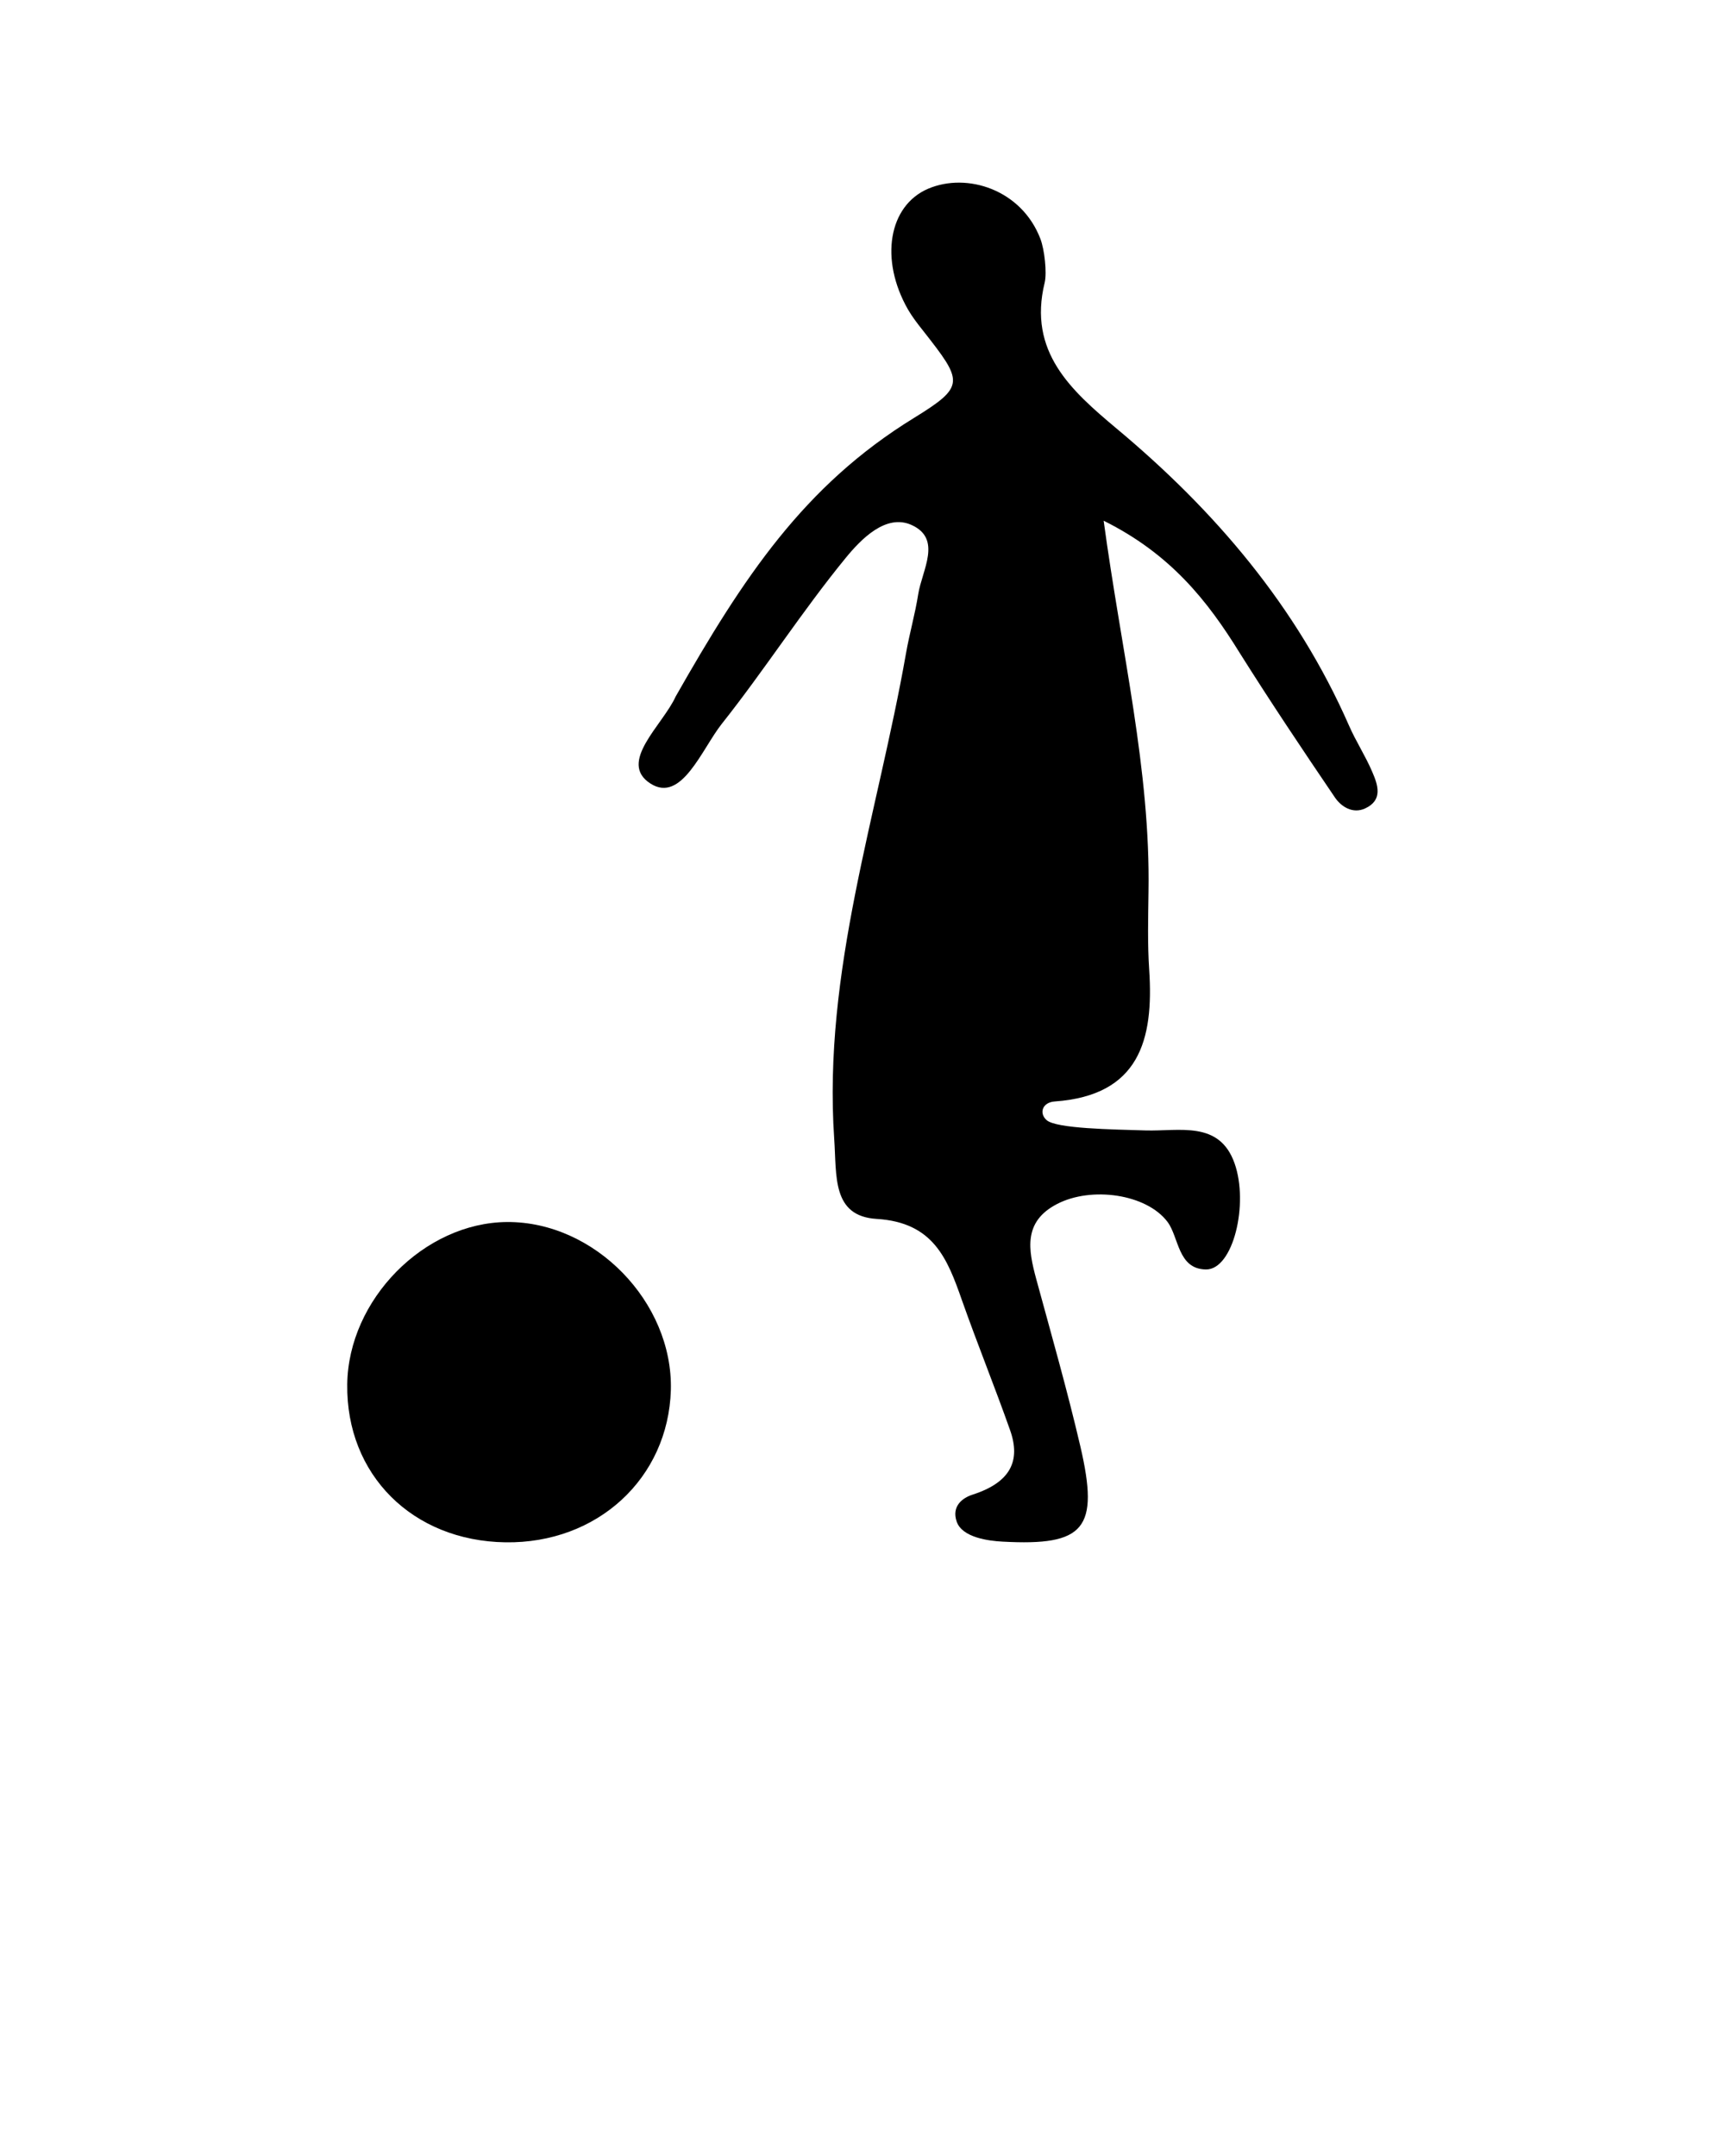 <?xml version="1.0" encoding="utf-8"?>
<svg version="1.1" x="0px" y="0px" viewBox="0 0 100 125" style="enable-background:new 0 0 100 100;" xml:space="preserve">
  <path d="M63.98,30.19c1.03,7.61,2.72,14.47,2.6,21.53c-0.02,1.5-0.06,3.02,0.04,4.51c0.27,4.07-0.58,7.28-5.47,7.63  c-0.74,0.05-0.92,0.69-0.48,1.08c0.56,0.5,3.83,0.54,5.73,0.6c1.97,0.06,4.29-0.59,5.17,1.91c0.83,2.35-0.08,6.17-1.66,6.15  c-1.64-0.02-1.56-1.87-2.23-2.76c-1.22-1.62-4.42-2.07-6.41-1.03c-1.96,1.02-1.66,2.64-1.2,4.34c0.88,3.23,1.8,6.45,2.56,9.71  c1.11,4.78,0.25,5.78-4.51,5.52c-0.79-0.04-2.34-0.23-2.66-1.16c-0.3-0.87,0.3-1.37,0.94-1.57c2.18-0.71,2.78-1.95,2.16-3.72  c-0.89-2.52-1.9-5.01-2.79-7.53c-0.85-2.43-1.66-4.53-4.95-4.73c-2.61-0.16-2.31-2.51-2.46-4.64c-0.66-9.71,2.52-18.81,4.16-28.14  c0.2-1.15,0.53-2.29,0.71-3.44c0.22-1.39,1.4-3.2-0.38-4.01c-1.49-0.68-2.94,0.83-3.81,1.89c-2.54,3.1-4.71,6.5-7.2,9.64  c-1.16,1.47-2.33,4.61-4.13,3.46c-1.92-1.23,0.71-3.39,1.46-5.05c3.93-6.91,7.43-12.22,13.8-16.14c3.02-1.86,2.86-2.11,0.54-5.07  c-0.31-0.39-0.62-0.79-0.87-1.22c-1.66-2.9-1.13-6.03,1.17-7.01c2.26-0.96,5.41,0.06,6.5,2.9c0.24,0.62,0.39,1.97,0.25,2.55  c-0.98,4.01,1.54,6.25,4.15,8.44c5.73,4.78,10.46,10.33,13.49,17.23c0.4,0.92,0.96,1.77,1.35,2.69c0.33,0.76,0.63,1.64-0.41,2.12  c-0.71,0.33-1.38-0.09-1.75-0.63c-1.88-2.77-3.74-5.55-5.52-8.38C70,34.83,67.86,32.12,63.98,30.19z" />
  <path d="M29.3,89.42c-5.39-0.08-9.24-3.92-9.17-9.16c0.06-4.91,4.46-9.38,9.27-9.41c5.07-0.03,9.62,4.64,9.49,9.74  C38.74,85.71,34.63,89.5,29.3,89.42z" />
</svg>